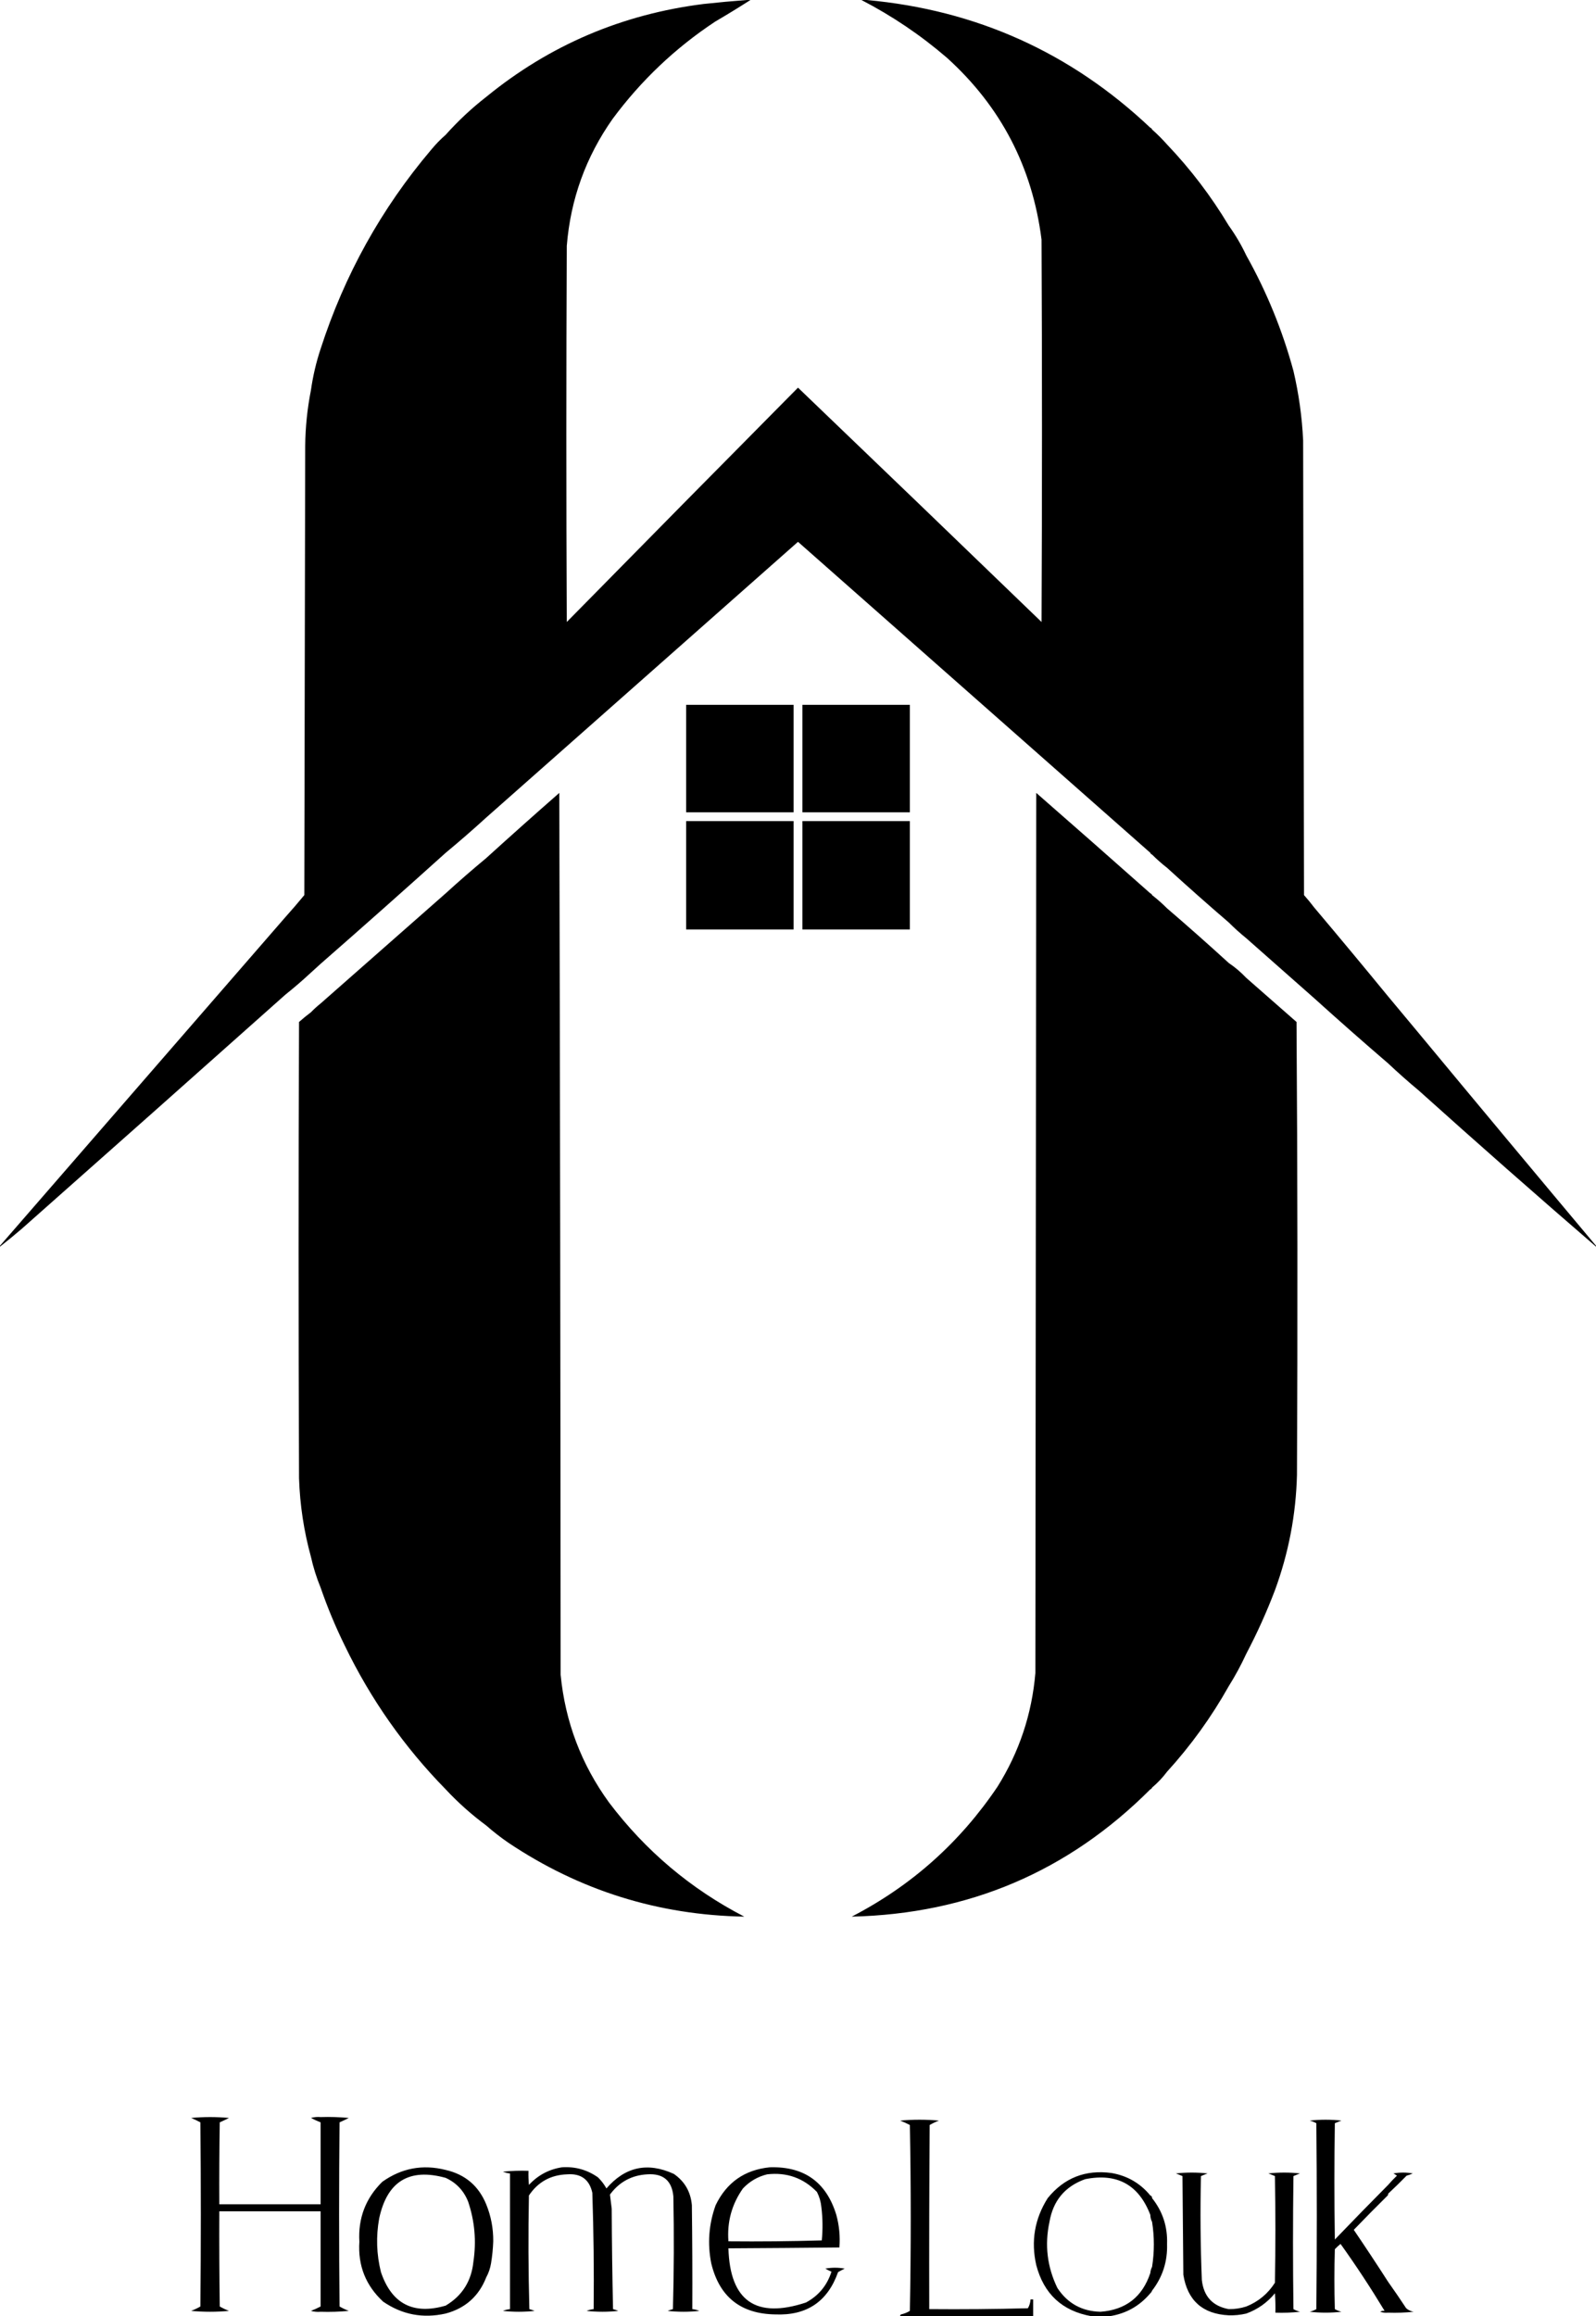 <svg width="876" height="1271" viewBox="0 0 876 1271" fill="none" xmlns="http://www.w3.org/2000/svg">
<path fill-rule="evenodd" clip-rule="evenodd" d="M409.96 0H411.894C405.59 4.045 399.145 7.993 392.556 11.845C370.654 26.334 351.881 44.141 336.235 65.266C321.544 86.132 313.164 109.337 311.096 134.884C310.774 203.695 310.774 272.507 311.096 341.318C353.323 298.365 395.624 255.499 438 212.72C482.631 255.498 527.191 298.364 571.672 341.318C571.996 271.379 571.996 201.439 571.672 131.499C566.64 91.701 549.318 58.423 519.702 31.666C505.305 19.284 489.675 8.729 472.808 0H475.709C535.844 5.471 587.737 28.838 631.377 70.101C631.861 70.262 632.185 70.584 632.344 71.068C635.245 73.646 637.986 76.386 640.563 79.286C653.51 92.873 664.788 107.699 674.404 123.764C678.112 128.921 681.337 134.4 684.073 140.202C695.284 160.201 703.904 181.311 709.937 203.534C712.881 216.101 714.655 228.832 715.255 241.727C715.335 283.304 715.416 324.881 715.497 366.458C715.578 408.035 715.659 449.612 715.738 491.189C717.696 493.384 719.548 495.642 721.298 497.957C734.946 514.124 748.482 530.402 761.907 546.786C767.544 553.535 773.181 560.304 778.828 567.091C811.103 606.019 843.493 644.855 876 683.604V684.087C843.334 655.902 810.943 627.378 778.828 598.516C773.031 593.686 767.39 588.692 761.907 583.529C748.216 571.771 734.68 559.844 721.298 547.753C711.675 539.25 702.057 530.758 692.448 522.273L684.073 514.878C680.694 512.142 677.469 509.241 674.404 506.176C662.966 496.352 651.687 486.359 640.563 476.202C637.667 473.951 634.926 471.533 632.344 468.95C631.861 468.789 631.537 468.467 631.377 467.983L591.229 432.552L590.141 431.592C539.433 386.843 488.718 342.087 438 297.324C380.944 347.775 323.898 398.216 266.861 448.645C259.591 455.271 252.178 461.718 244.623 467.983C221.895 488.453 199.013 508.758 175.974 528.898C174.469 530.262 172.954 531.641 171.432 533.027L170.656 533.733C166.125 537.944 161.452 541.971 156.636 545.819C108.546 588.668 60.363 631.453 12.086 674.176C8.109 677.594 4.08 680.896 0 684.087V683.604C26.106 653.55 52.212 623.495 78.318 593.44C104.424 563.384 130.53 533.329 156.636 503.275C160.18 499.326 163.645 495.298 167.03 491.189L167.272 367.908C167.352 326.815 167.433 285.721 167.513 244.628C167.633 234.309 168.681 224.156 170.656 214.17C171.757 206.385 173.529 198.811 175.974 191.448C189.078 150.88 209.302 114.46 236.646 82.187C239.09 79.225 241.749 76.486 244.623 73.968C251.44 66.343 258.853 59.414 266.861 53.18C301.585 24.802 341.389 7.8 386.272 2.176C394.23 1.312 402.127 0.586 409.96 0ZM435.583 386.763H376.603V445.744H435.583V386.763ZM440.417 386.763H499.397V445.744H440.417V386.763ZM306.987 435.108C293.485 446.928 280.11 458.854 266.861 470.884C259.302 477.153 251.89 483.599 244.623 490.222C221.72 510.373 198.837 530.513 175.974 550.654C174.09 552.157 172.317 553.767 170.656 555.488C168.419 557.156 166.244 558.931 164.129 560.806C163.807 644.284 163.807 727.758 164.129 811.235C164.623 825.899 166.799 840.243 170.656 854.263C171.957 860.098 173.73 865.74 175.974 871.184C179.729 882.081 184.16 892.717 189.268 903.092C203.448 932.437 221.899 958.708 244.623 981.895C251.457 989.214 258.87 995.823 266.861 1001.72C270.681 1005.08 274.71 1008.22 278.947 1011.14C318.052 1037.36 361.24 1050.9 408.51 1051.75C379.094 1036.52 354.358 1015.66 334.301 989.146C319.105 968.247 310.242 944.881 307.712 919.046C307.631 757.732 307.389 596.422 306.987 435.108ZM568.772 435.108C589.734 453.414 610.604 471.786 631.377 490.222C631.861 490.382 632.185 490.706 632.344 491.189C635.24 493.442 637.981 495.859 640.563 498.441C652.001 508.265 663.28 518.258 674.404 528.415C677.914 530.794 681.138 533.535 684.073 536.634C693.249 544.678 702.434 552.738 711.629 560.806C712.195 643.637 712.272 726.471 711.871 809.302C711.32 831.076 707.293 852.189 699.785 872.634C695.24 884.59 690 896.193 684.073 907.443C681.216 913.641 677.996 919.602 674.404 925.331C664.899 942.247 653.621 957.882 640.563 972.226C638.165 975.431 635.424 978.332 632.344 980.928C632.185 981.411 631.861 981.735 631.377 981.895C586.325 1026.99 531.696 1050.27 467.49 1051.75C500.214 1034.83 526.881 1011.06 547.5 980.444C559.446 961.362 566.378 940.574 568.288 918.079C568.368 837.584 568.449 757.089 568.53 676.594C568.611 596.099 568.692 515.603 568.772 435.108ZM435.583 450.579H376.603V510.044H435.583V450.579ZM440.417 450.579H499.397V510.044H440.417V450.579ZM120.377 1209.6H156.636L170.656 1209.6L175.974 1209.6V1164.64C174.158 1163.93 172.385 1163.12 170.656 1162.22C172.399 1161.74 174.172 1161.58 175.974 1161.74C181.14 1161.58 186.297 1161.74 191.444 1162.22C189.781 1163.07 188.089 1163.88 186.368 1164.64C186.045 1198.32 186.045 1232 186.368 1265.68C187.994 1266.62 189.686 1267.43 191.444 1268.1C186.297 1268.58 181.14 1268.74 175.974 1268.58C174.172 1268.74 172.399 1268.58 170.656 1268.1C172.478 1267.38 174.251 1266.58 175.974 1265.68V1213.47L170.656 1213.47L156.636 1213.47H120.377C120.297 1230.87 120.377 1248.28 120.619 1265.68C122.246 1266.62 123.938 1267.43 125.695 1268.1C118.766 1268.74 111.836 1268.74 104.907 1268.1C106.665 1267.43 108.357 1266.62 109.983 1265.68C110.306 1232 110.306 1198.32 109.983 1164.64C108.327 1163.73 106.635 1162.92 104.907 1162.22C111.836 1161.58 118.766 1161.58 125.695 1162.22C124.032 1163.07 122.34 1163.88 120.619 1164.64C120.377 1179.63 120.297 1194.61 120.377 1209.6ZM494.08 1271H567.08V1261.81H565.629C565.537 1263.54 565.054 1265.15 564.179 1266.65C546.132 1267.13 528.085 1267.29 510.033 1267.13C509.951 1233.45 510.033 1199.77 510.275 1166.09C511.899 1165.15 513.591 1164.34 515.351 1163.67C508.259 1163.03 501.172 1163.03 494.08 1163.67C495.888 1164.38 497.662 1165.19 499.397 1166.09C500.04 1200.09 500.04 1234.1 499.397 1268.1C497.889 1269.01 496.279 1269.66 494.563 1270.03C494.176 1270.26 494.017 1270.57 494.08 1271ZM761.907 1203.8C761.97 1204.16 761.888 1204.48 761.666 1204.77C755.376 1210.98 749.169 1217.26 743.053 1223.62C749.463 1233.06 755.748 1242.57 761.907 1252.15C765.277 1256.89 768.579 1261.73 771.818 1266.65C772.993 1267.68 774.366 1268.32 775.927 1268.58C771.267 1269.07 766.592 1269.23 761.907 1269.07C760.423 1269.22 758.973 1269.06 757.556 1268.58C758.306 1268.12 759.108 1267.96 759.974 1268.1C752.412 1255.57 744.358 1243.32 735.801 1231.36C734.68 1232.24 733.636 1233.2 732.659 1234.26C732.335 1245.22 732.335 1256.17 732.659 1267.13C733.795 1267.77 735.004 1268.25 736.285 1268.58C730.483 1269.23 724.682 1269.23 718.881 1268.58C720.162 1268.25 721.371 1267.77 722.507 1267.13C722.831 1233.13 722.831 1199.12 722.507 1165.12C721.371 1164.49 720.162 1164.01 718.881 1163.67C724.682 1163.03 730.483 1163.03 736.285 1163.67C735.057 1164.12 733.848 1164.61 732.659 1165.12C732.335 1186.4 732.335 1207.67 732.659 1228.94C742.342 1218.85 752.093 1208.86 761.907 1198.97C763.42 1197.21 765.03 1195.52 766.742 1193.89C766.133 1193.44 765.49 1193.04 764.808 1192.68C768.352 1192.04 771.9 1192.04 775.444 1192.68C774.346 1193.16 773.215 1193.56 772.06 1193.89C768.738 1197.29 765.354 1200.59 761.907 1203.8ZM244.623 1190.75C232.004 1187.57 220.401 1189.74 209.815 1197.27C200.687 1206.28 196.497 1217.24 197.245 1230.15C196.395 1243.24 200.746 1254.2 210.298 1263.02C220.733 1270.19 232.175 1272.36 244.623 1269.55C255.404 1266.66 262.817 1260.05 266.861 1249.73C268.165 1247.35 269.051 1244.77 269.52 1241.99C270.178 1237.99 270.581 1233.96 270.728 1229.91C270.784 1222.81 269.495 1216.05 266.861 1209.6C262.704 1199.48 255.291 1193.2 244.623 1190.75ZM259.851 1241.03C258.774 1251.74 253.698 1259.8 244.623 1265.2C226.853 1270.38 215.009 1264.25 209.09 1246.83C206.651 1237.07 206.329 1227.24 208.123 1217.34C212.494 1196.99 224.661 1189.57 244.623 1195.1C250.446 1197.78 254.555 1202.13 256.95 1208.15C260.557 1218.85 261.524 1229.81 259.851 1241.03ZM308.437 1189.3C315.729 1188.82 322.336 1190.67 328.258 1194.86C330.082 1196.65 331.613 1198.67 332.851 1200.9C343.117 1189 355.445 1186.34 369.834 1192.92C375.797 1197.02 379.101 1202.75 379.745 1210.08C379.987 1229.1 380.067 1248.12 379.987 1267.13C381.318 1267.27 382.607 1267.59 383.854 1268.1C378.053 1268.74 372.252 1268.74 366.45 1268.1C367.4 1267.72 368.367 1267.39 369.351 1267.13C369.915 1246.51 369.995 1225.88 369.593 1205.25C368.773 1196.62 364.02 1192.59 355.331 1193.16C346.734 1193.62 339.885 1197.33 334.785 1204.28C334.906 1205.26 335.028 1206.25 335.151 1207.24C335.348 1208.82 335.548 1210.41 335.752 1212.02C335.832 1230.39 336.074 1248.76 336.477 1267.13C337.461 1267.39 338.428 1267.72 339.377 1268.1C333.576 1268.74 327.775 1268.74 321.974 1268.1C323.221 1267.59 324.51 1267.27 325.841 1267.13C326.064 1245.85 325.823 1224.57 325.116 1203.32C323.505 1196 318.912 1192.61 311.338 1193.16C302.305 1193.45 295.295 1197.32 290.308 1204.77C289.905 1225.56 289.985 1246.34 290.55 1267.13C291.533 1267.39 292.5 1267.72 293.45 1268.1C287.649 1268.74 281.848 1268.74 276.046 1268.1C277.294 1267.59 278.582 1267.27 279.914 1267.13V1192.68C278.582 1192.55 277.294 1192.22 276.046 1191.71C280.709 1191.23 285.382 1191.07 290.066 1191.23C289.986 1193.81 290.067 1196.39 290.308 1198.97C295.263 1193.63 301.306 1190.4 308.437 1189.3ZM459.029 1215.4C453.543 1197.43 441.377 1188.73 422.529 1189.3C408.761 1190.66 398.85 1197.59 392.798 1210.08C389.038 1220.49 388.233 1231.12 390.38 1241.99C394.822 1260.37 406.505 1269.72 425.43 1270.03C442.732 1270.78 454.254 1263.04 459.996 1246.83C461.178 1246.15 462.387 1245.5 463.622 1244.89C460.077 1244.25 456.531 1244.25 452.986 1244.89C454.083 1245.53 455.211 1246.09 456.371 1246.59C453.972 1254.13 449.299 1259.77 442.351 1263.51C414.849 1272.56 400.669 1262.65 399.808 1233.77C420.113 1233.66 440.417 1233.5 460.721 1233.29C461.198 1227.25 460.634 1221.29 459.029 1215.4ZM448.394 1202.83C440.927 1195.16 431.823 1191.94 421.079 1193.16C415.919 1194.42 411.488 1196.99 407.784 1200.9C401.668 1209.57 399.009 1219.24 399.808 1229.91C416.893 1230.07 433.974 1229.91 451.053 1229.42C451.655 1223.31 451.574 1217.18 450.811 1211.05C450.53 1208.15 449.724 1205.41 448.394 1202.83ZM595.603 1195.82C613.108 1192.32 625.03 1198.85 631.377 1215.4C631.411 1216.82 631.73 1218.11 632.344 1219.27C633.635 1227.49 633.635 1235.71 632.344 1243.93C631.808 1244.94 631.484 1246.07 631.377 1247.31C627.031 1260.43 617.928 1267.52 604.063 1268.58C593.848 1268.34 585.953 1263.99 580.374 1255.53C574.761 1243.97 573.311 1231.88 576.023 1219.27C578.015 1207.61 584.541 1199.8 595.603 1195.82ZM631.377 1258.43C631.813 1258.05 632.136 1257.56 632.344 1256.98C638.126 1249.5 640.867 1240.95 640.563 1231.36C640.901 1221.9 638.16 1213.52 632.344 1206.22C632.378 1205.48 632.059 1204.99 631.377 1204.77C625.852 1198.05 618.764 1193.94 610.106 1192.44C595.772 1190.5 584.092 1195.09 575.056 1206.22C567.887 1217.55 565.793 1229.8 568.771 1242.96C572.919 1258.79 582.989 1268.14 598.987 1271H609.139C618.112 1269.57 625.523 1265.39 631.377 1258.43ZM659.659 1251.18C660.679 1260.18 665.596 1265.49 674.404 1267.13C677.725 1267.17 680.945 1266.69 684.073 1265.68C690.682 1263.03 695.917 1258.68 699.785 1252.63C700.109 1233.13 700.109 1213.63 699.785 1194.13C698.596 1193.61 697.387 1193.13 696.159 1192.68C701.96 1192.04 707.762 1192.04 713.563 1192.68C712.335 1193.13 711.126 1193.61 709.937 1194.13C709.613 1218.46 709.613 1242.8 709.937 1267.13C711.073 1267.77 712.282 1268.25 713.563 1268.58C709.062 1269.07 704.552 1269.23 700.026 1269.07C700.109 1265.52 700.026 1261.97 699.785 1258.43C695.535 1263.57 690.295 1267.28 684.073 1269.55C680.901 1270.3 677.677 1270.62 674.404 1270.52C660.08 1269.81 651.784 1262.4 649.507 1248.28C649.427 1239.25 649.346 1230.23 649.265 1221.2C649.184 1212.18 649.103 1203.15 649.023 1194.13C647.834 1193.61 646.625 1193.13 645.397 1192.68C651.199 1192.04 657 1192.04 662.801 1192.68C661.573 1193.13 660.365 1193.61 659.175 1194.13C658.721 1213.16 658.885 1232.17 659.659 1251.18Z" fill="black"/>
</svg>
